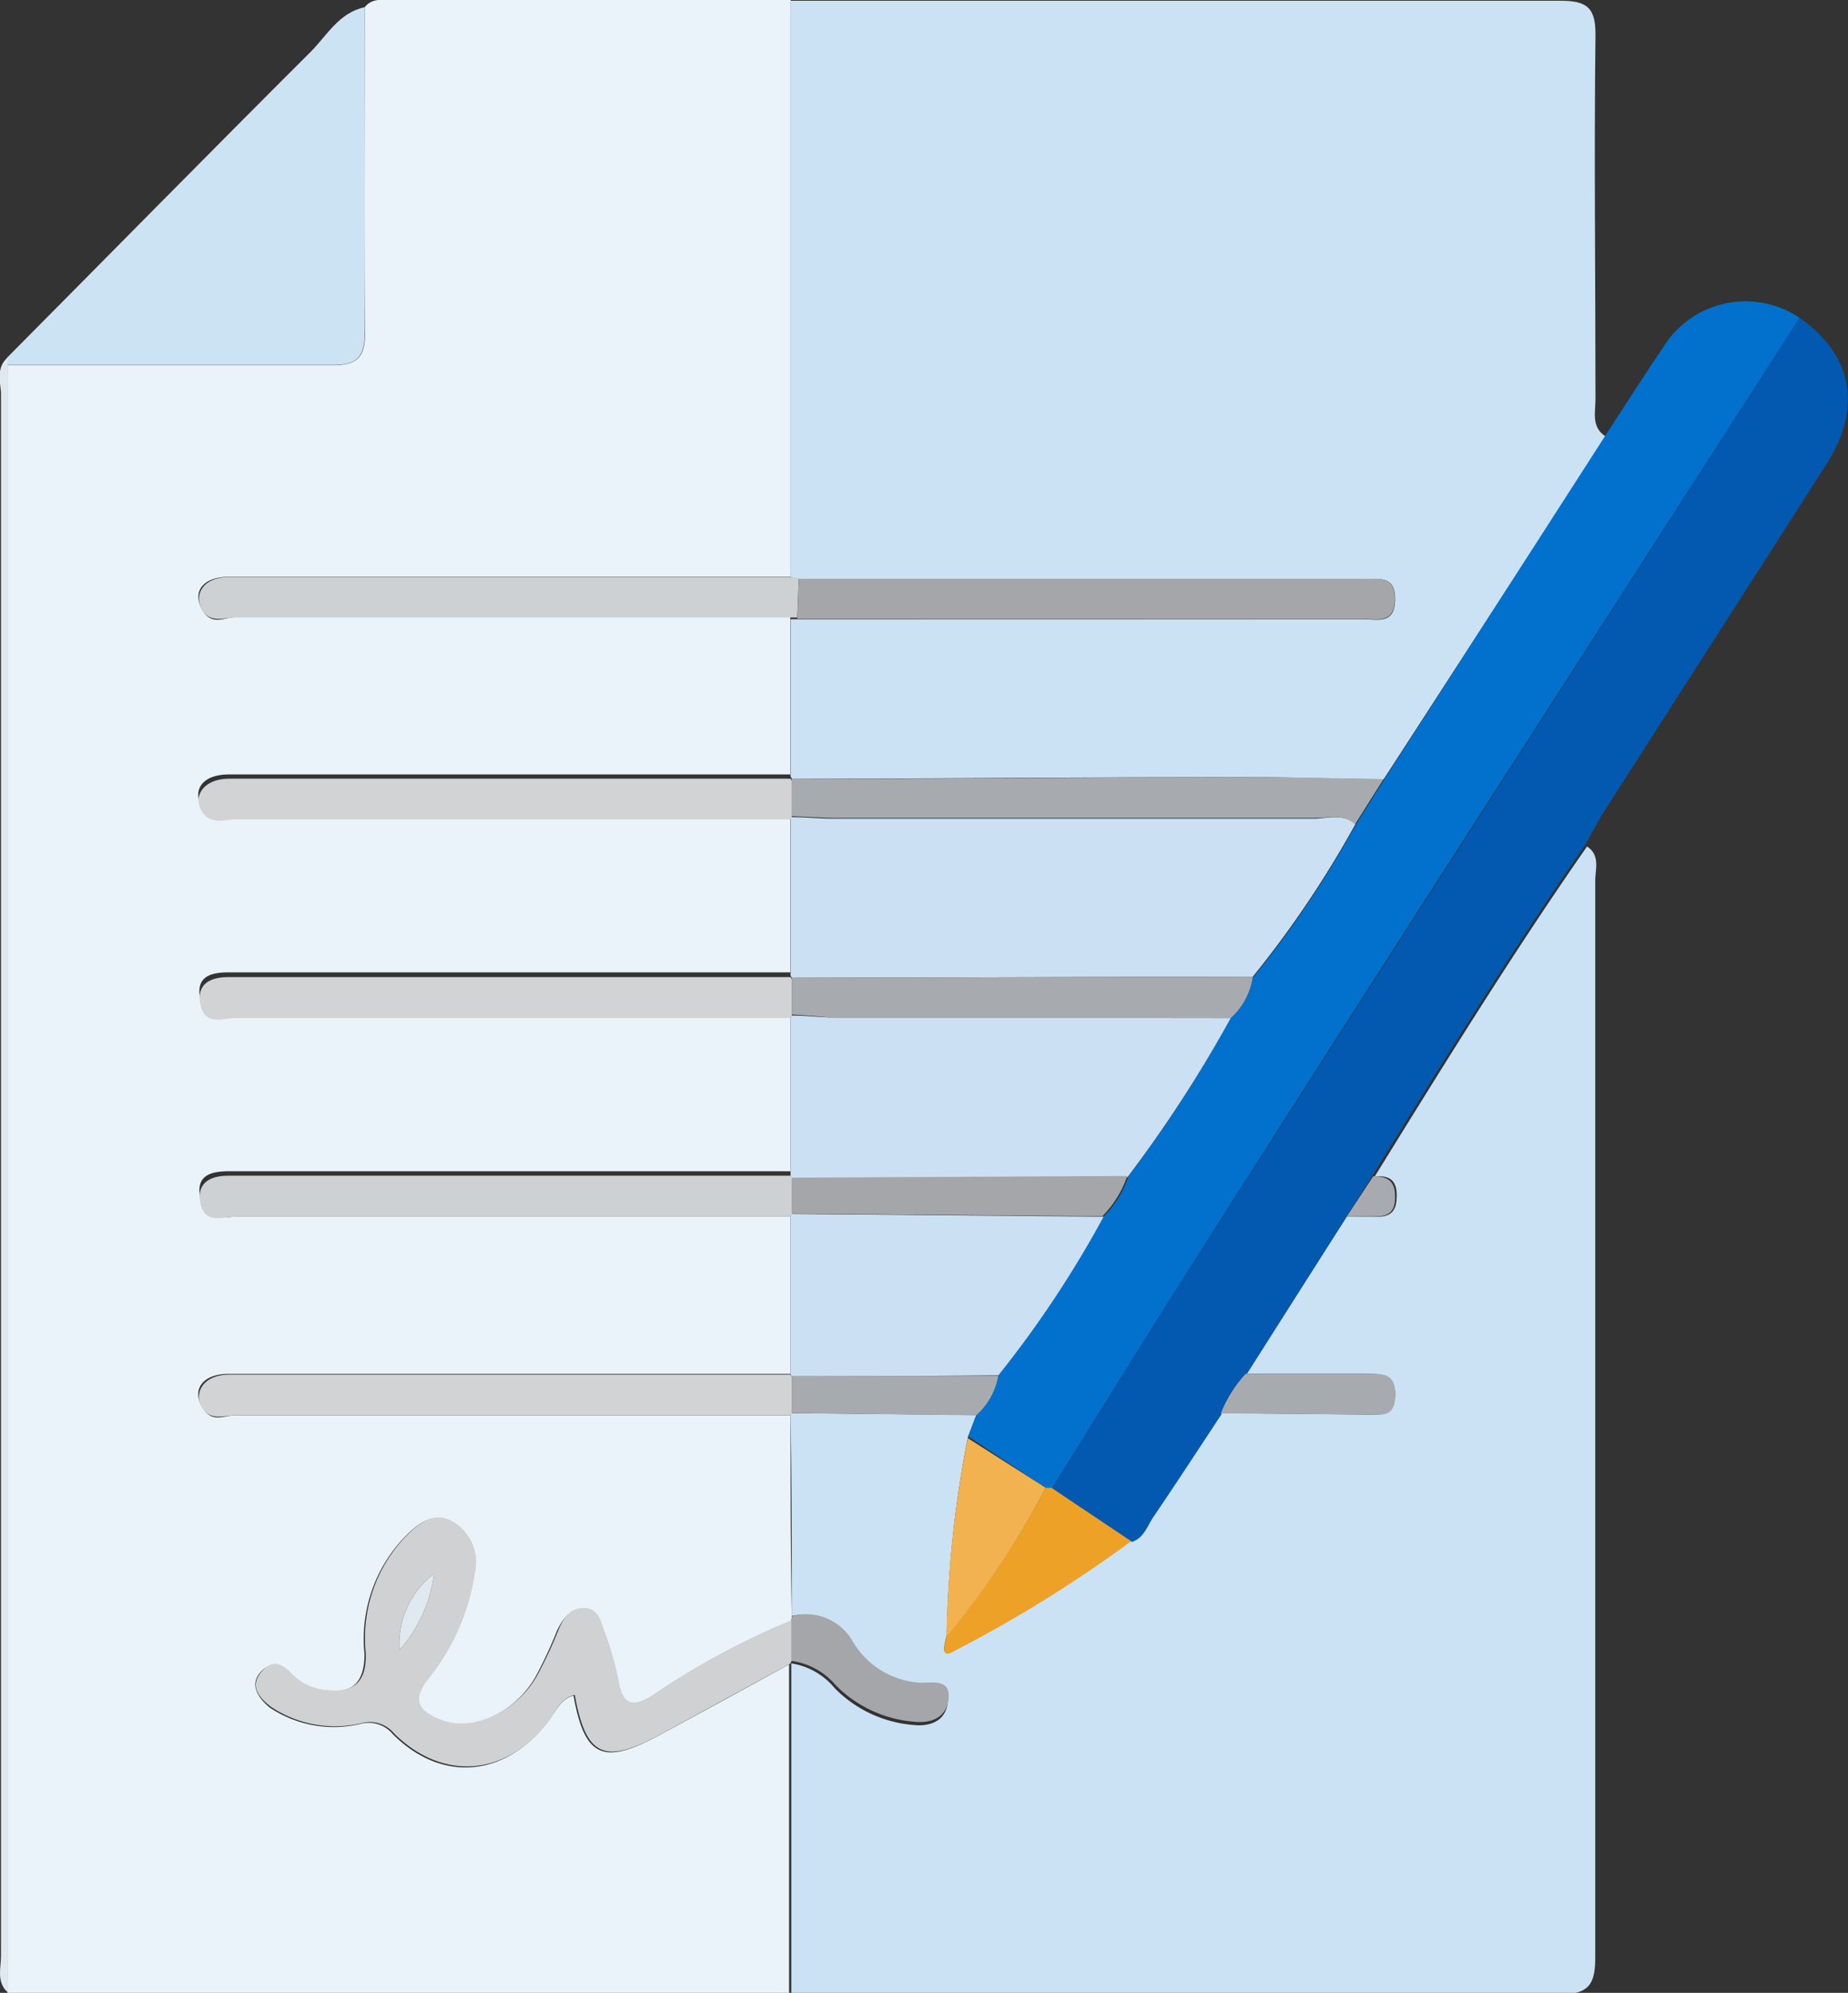 <svg xmlns="http://www.w3.org/2000/svg" viewBox="0 0 74.43 80.26"><rect x="0" y="0" width="74.43" height="80.26" fill="#333333" stroke="none"/><defs><style>.cls-1{fill:#eaf3fa;}.cls-2{fill:#cbe2f4;}.cls-3{fill:#0358af;}.cls-4{fill:#0271cd;}.cls-5{fill:#cce3f4;}.cls-6{fill:#e1e9f0;}.cls-7{fill:#cbe1f3;}.cls-8{fill:#d0d1d2;}.cls-9{fill:#ced1d3;}.cls-10{fill:#d2d3d4;}.cls-11{fill:#a4a6a9;}.cls-12{fill:#a7abaf;}.cls-13{fill:#eda126;}.cls-14{fill:#f2b250;}</style></defs><title>Asset 21</title><g id="Layer_2" data-name="Layer 2"><g id="Layer_1-2" data-name="Layer 1"><path class="cls-1" d="M14.69.29C15-.1,15.45,0,15.85,0h16q0,11.61,0,23.23H9.22c-1,0-1.48.55-1.1,1.28s.9.35,1.36.35c7.45,0,14.9,0,22.35,0,0,2.11,0,4.22,0,6.33H9.21c-1,0-1.48.57-1.09,1.3s.9.34,1.36.34l22.35,0v6.33H24.11c-5,0-9.93,0-14.9,0-.89,0-1.35.27-1.12,1.18s.91.47,1.4.47q11.18,0,22.35,0v6.36H24.39c-5.06,0-10.11,0-15.17,0-.89,0-1.36.26-1.13,1.18S9,49,9.49,49l22.35,0v6.33l-8.28,0c-4.78,0-9.57,0-14.35,0-1,0-1.48.58-1.09,1.3S9,57,9.49,57q11.18,0,22.35,0c0,2.69,0,5.39.05,8.08,0,.07,0,.14-.05.22a30.07,30.07,0,0,0-5.57,3c-.77.47-1.23.54-1.42-.53a13,13,0,0,0-.61-2.11c-.13-.39-.29-.84-.8-.84s-.78.39-1,.84a17.66,17.66,0,0,1-.87,1.87C20.73,69,19,69.77,17.77,69.31c-1.08-.4-1.2-.88-.5-1.75a8.89,8.89,0,0,0,1.82-4.25,1.89,1.89,0,0,0-.9-2c-.78-.44-1.37.06-1.92.62a5.93,5.93,0,0,0-1.59,4.68c0,1.2-.52,1.64-1.7,1.47a2.13,2.13,0,0,1-1.22-.59c-.42-.44-.88-.61-1.29-.12s-.08,1,.38,1.39a4.63,4.63,0,0,0,3.7.66,1.26,1.26,0,0,1,1.27.42c2,2,4.58,1.72,6.28-.55.3-.4.5-.88,1-1,.44,2.45,1.17,2.81,3.36,1.64q2.67-1.44,5.32-2.9,0,6.62,0,13.23H.3q0-32.78,0-65.55c4.36,0,8.72,0,13.08,0,1,0,1.33-.31,1.32-1.33C14.66,9,14.69,4.65,14.69.29Z"/><path class="cls-2" d="M31.85,23.26q0-11.63,0-23.23c10.32,0,20.64,0,31,0,1.07,0,1.42.28,1.41,1.39-.06,4.88,0,9.77,0,14.65,0,.53-.18,1.13.41,1.51L55.73,31.38c-1.79,0-3.58-.08-5.37-.08-6.16,0-12.31.05-18.46.07l-.06-.1c0-2.11,0-4.22,0-6.33l.28,0h22.8c.55,0,1.25.22,1.27-.77s-.61-.85-1.21-.85l-22.8,0Z"/><path class="cls-2" d="M31.89,65.08c0-2.69,0-5.39-.05-8.08l.05-.09,7.43.08-.33.86a45.14,45.14,0,0,0-.86,8c-.06.31-.31,1,.31.61a53.18,53.18,0,0,0,7.12-4.42c.49-.17.62-.65.87-1,.93-1.37,1.83-2.75,2.74-4.13l5.9.06c.55,0,1.1.07,1.12-.79s-.6-.85-1.2-.85h-4.8L54.24,49c.32,0,.64,0,1,0s.93.07,1-.62-.12-1.07-.87-1c2.77-4.48,5.56-9,8.55-13.29.54.36.33.91.33,1.39q0,21.67,0,43.35c0,1.12-.28,1.49-1.45,1.49-10.31-.05-20.62,0-30.93,0q0-6.61,0-13.23l0-.1a2.83,2.83,0,0,1,1.75,1,5,5,0,0,0,3.16,1.48c.61.07,1.26-.11,1.38-.83.15-.9-.58-.71-1.1-.74a3.39,3.39,0,0,1-2.72-1.62A2.16,2.16,0,0,0,31.89,65.08Z"/><path class="cls-3" d="M63.86,34c-3,4.34-5.78,8.81-8.55,13.29L54.24,49l-4.05,6.38a5.21,5.21,0,0,0-1,1.59c-.91,1.38-1.81,2.76-2.74,4.13-.25.37-.38.85-.87,1l-3.21-2.15c1.87-3,3.73-6,5.63-9q5.37-8.41,10.78-16.82L72.48,12.8c2.12,1.47,2.54,3.59,1.11,5.85-3,4.7-6,9.37-9,14.06C64.33,33.13,64.1,33.59,63.86,34Z"/><path class="cls-4" d="M72.48,12.8,58.76,34.12Q53.36,42.52,48,50.94c-1.9,3-3.76,6-5.63,9h-.23L39,57.85l.33-.86a2.79,2.79,0,0,0,.89-1.62A43.18,43.18,0,0,0,44.45,49a4.23,4.23,0,0,0,1-1.62A52.83,52.83,0,0,0,49.57,41a2.76,2.76,0,0,0,.89-1.62,41.73,41.73,0,0,0,4.13-6.14l1.14-1.81,8.89-13.83c.78-1.19,1.54-2.4,2.34-3.57A3.9,3.9,0,0,1,72.48,12.8Z"/><path class="cls-5" d="M14.69.29c0,4.36,0,8.72,0,13.08,0,1-.29,1.34-1.32,1.33-4.36,0-8.72,0-13.08,0V14.4C4.37,10.29,8.42,6.17,12.51,2.09,13.17,1.43,13.65.51,14.69.29Z"/><path class="cls-6" d="M.3,14.4v.28q0,32.78,0,65.55c-.45-.41-.26-1-.26-1.44q0-31.47,0-63C0,15.35-.15,14.81.3,14.4Z"/><path class="cls-7" d="M54.59,33.19a41.73,41.73,0,0,1-4.13,6.14l-18.57.05-.05-.09V33l.05-.09c.55,0,1.1.06,1.65.06H53C53.53,32.94,54.11,32.77,54.59,33.19Z"/><path class="cls-7" d="M49.57,41a52.83,52.83,0,0,1-4.16,6.41l-13.51.07-.06-.11V41l.05-.1c.55,0,1.1.07,1.65.08Z"/><path class="cls-7" d="M44.45,49a43.18,43.18,0,0,1-4.24,6.39l-8.32.05-.05-.1V49l.05-.11Z"/><path class="cls-8" d="M31.83,67q-2.66,1.45-5.32,2.9c-2.19,1.17-2.92.81-3.36-1.64-.55.13-.75.61-1,1-1.7,2.27-4.29,2.52-6.28.55a1.26,1.26,0,0,0-1.27-.42,4.63,4.63,0,0,1-3.7-.66c-.46-.36-.86-.82-.38-1.39s.87-.32,1.29.12a2.13,2.13,0,0,0,1.22.59c1.18.17,1.74-.27,1.7-1.47a5.93,5.93,0,0,1,1.59-4.68c.55-.56,1.14-1.06,1.92-.62a1.89,1.89,0,0,1,.9,2,8.89,8.89,0,0,1-1.82,4.25c-.7.87-.58,1.35.5,1.75,1.23.46,3-.34,3.82-1.81a17.66,17.66,0,0,0,.87-1.87c.2-.45.45-.84,1-.84s.67.45.8.84a13,13,0,0,1,.61,2.11c.19,1.07.65,1,1.42.53a30.07,30.07,0,0,1,5.57-3l0,1.59ZM17.48,63.38a3.58,3.58,0,0,0-1.39,3.07A5.71,5.71,0,0,0,17.48,63.38Z"/><path class="cls-9" d="M31.85,23.26l.32,0-.06,1.61-.28,0c-7.45,0-14.9,0-22.35,0-.46,0-1.05.26-1.36-.35s.08-1.28,1.1-1.28H31.85Z"/><path class="cls-10" d="M31.83,33l-22.35,0c-.46,0-1,.25-1.36-.34s.07-1.29,1.09-1.3H31.84l.05.1c0,.5,0,1,0,1.5Z"/><path class="cls-10" d="M31.84,41q-11.17,0-22.35,0c-.49,0-1.2.32-1.4-.47s.23-1.18,1.12-1.18c5,0,9.94,0,14.9,0h7.73l.05.09v1.48Z"/><path class="cls-9" d="M31.84,49,9.49,49c-.49,0-1.2.31-1.4-.47s.24-1.19,1.13-1.18c5.06,0,10.11,0,15.17,0h7.45l.06.11c0,.48,0,1,0,1.45Z"/><path class="cls-10" d="M31.84,57Q20.67,57,9.49,57c-.46,0-1.05.25-1.37-.34s.08-1.29,1.09-1.3c4.78,0,9.57,0,14.35,0l8.28,0,.05.09v1.5Z"/><path class="cls-11" d="M31.87,66.89l0-1.59c0-.08,0-.15.05-.22a2.16,2.16,0,0,1,2.45,1.07,3.39,3.39,0,0,0,2.72,1.62c.52,0,1.25-.16,1.1.74-.12.72-.77.9-1.38.83a5,5,0,0,1-3.16-1.48A2.83,2.83,0,0,0,31.87,66.89Z"/><path class="cls-11" d="M32.11,24.92l.06-1.61,22.8,0c.6,0,1.23-.12,1.21.85s-.72.77-1.27.77Z"/><path class="cls-12" d="M31.88,32.87c0-.5,0-1,0-1.5,6.16,0,12.31-.06,18.47-.07,1.79,0,3.58.05,5.37.08l-1.14,1.81c-.48-.42-1.06-.25-1.59-.25H33.53C33,32.93,32.43,32.89,31.88,32.87Z"/><path class="cls-13" d="M42.12,59.92h.23l3.21,2.15a53.18,53.18,0,0,1-7.12,4.42c-.62.37-.37-.3-.31-.61A33.7,33.7,0,0,0,42.12,59.92Z"/><path class="cls-14" d="M42.12,59.92a33.7,33.7,0,0,1-4,6,45.14,45.14,0,0,1,.86-8Z"/><path class="cls-12" d="M31.89,56.91v-1.5l8.32,0A2.79,2.79,0,0,1,39.32,57Z"/><path class="cls-12" d="M49.17,56.92a5.21,5.21,0,0,1,1-1.59H55c.6,0,1.21-.09,1.2.85s-.57.79-1.12.79Z"/><path class="cls-12" d="M54.24,49l1.07-1.63c.75,0,.92.36.87,1s-.53.62-1,.62S54.56,49,54.24,49Z"/><path class="cls-12" d="M31.89,40.86V39.38l18.57-.05A2.76,2.76,0,0,1,49.57,41h-16C33,40.93,32.44,40.89,31.89,40.86Z"/><path class="cls-11" d="M31.89,48.88c0-.48,0-1,0-1.45l13.51-.07a4.23,4.23,0,0,1-1,1.62Z"/><path class="cls-6" d="M17.48,63.38a5.71,5.71,0,0,1-1.39,3.07A3.58,3.58,0,0,1,17.48,63.38Z"/></g></g></svg>